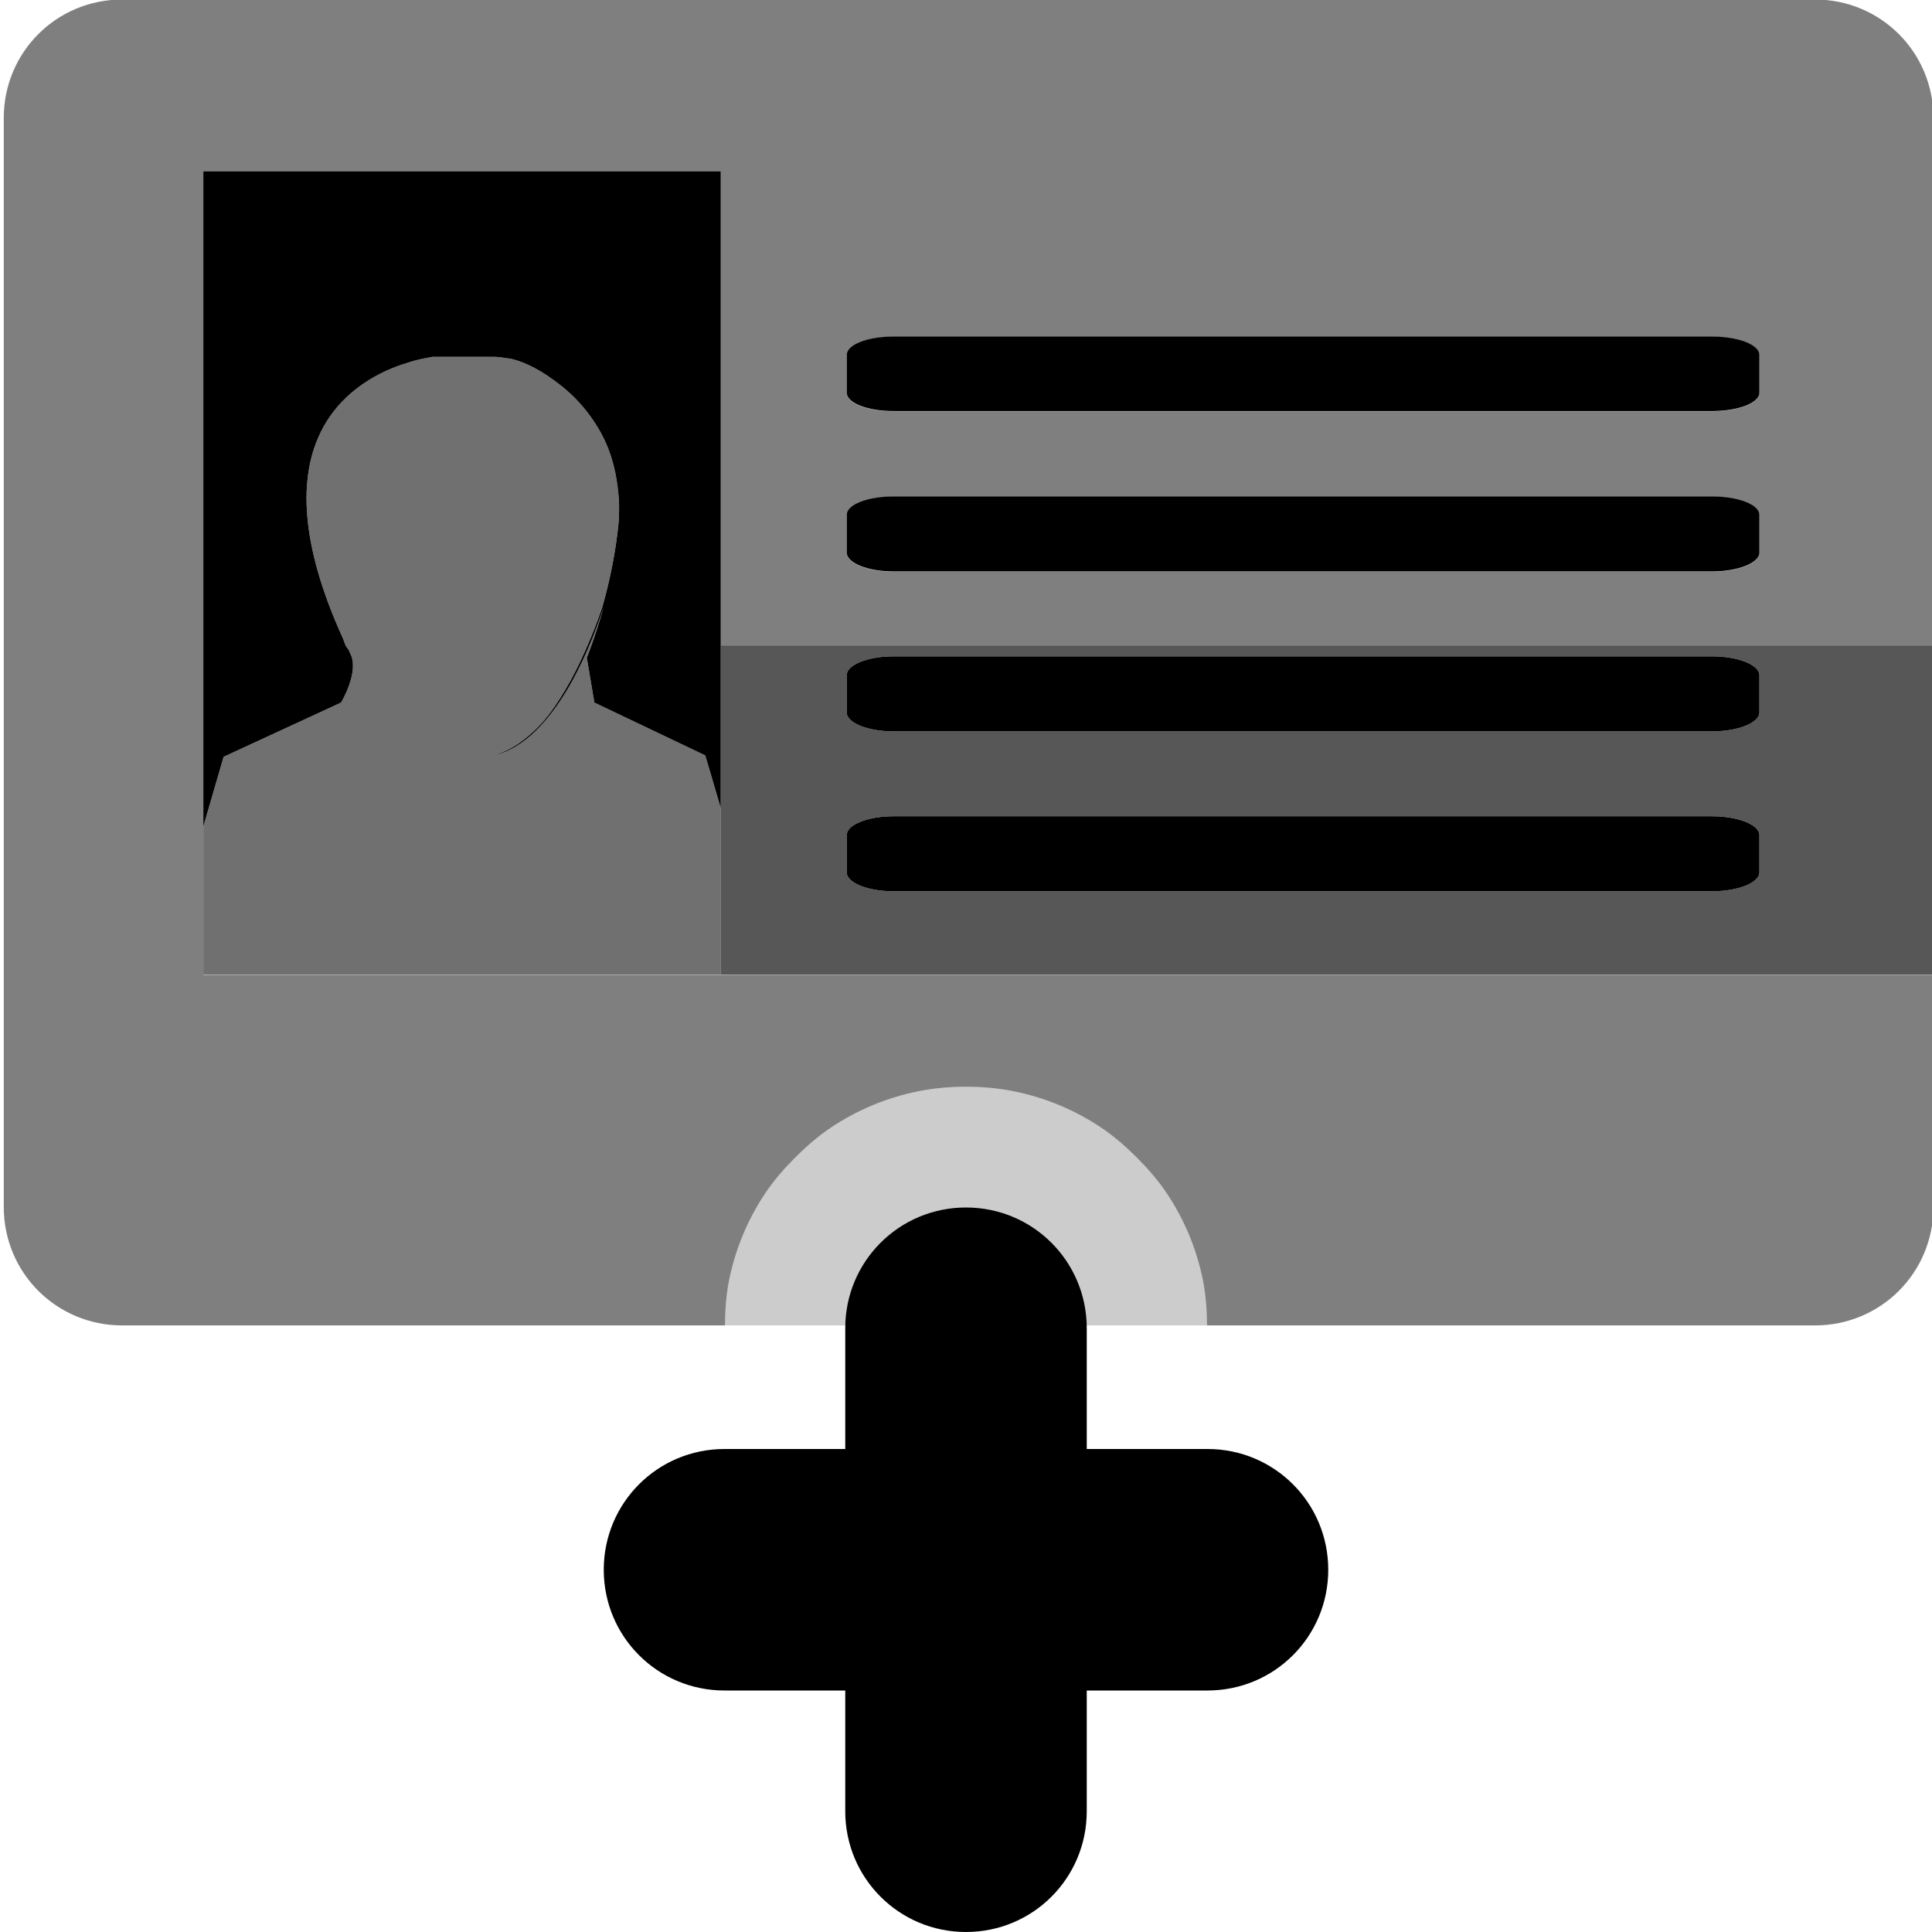 <?xml version="1.0" encoding="UTF-8" standalone="no"?>
<!-- Created with Inkscape (http://www.inkscape.org/) -->

<svg
   xmlns:dc="http://purl.org/dc/elements/1.1/"
   xmlns:cc="http://creativecommons.org/ns#"
   xmlns:rdf="http://www.w3.org/1999/02/22-rdf-syntax-ns#"
   xmlns:svg="http://www.w3.org/2000/svg"
   xmlns="http://www.w3.org/2000/svg"
   xmlns:xlink="http://www.w3.org/1999/xlink"
   xmlns:sodipodi="http://sodipodi.sourceforge.net/DTD/sodipodi-0.dtd"
   xmlns:inkscape="http://www.inkscape.org/namespaces/inkscape"
   width="128"
   height="128"
   id="svg2"
   sodipodi:version="0.32"
   inkscape:version="0.47 r22583"
   version="1.0"
   sodipodi:docname="user-icon.alt3.svg"
   inkscape:output_extension="org.inkscape.output.svg.inkscape">
  <defs
     id="defs4">
    <inkscape:perspective
       sodipodi:type="inkscape:persp3d"
       inkscape:vp_x="0 : 526.18109 : 1"
       inkscape:vp_y="0 : 1000 : 0"
       inkscape:vp_z="744.09448 : 526.18109 : 1"
       inkscape:persp3d-origin="372.04724 : 350.78739 : 1"
       id="perspective10" />
    <linearGradient
       gradientUnits="userSpaceOnUse"
       y2="42.204"
       x2="87.075"
       y1="42.204"
       x1="49.478"
       id="linearGradient6711"
       xlink:href="#linearGradient6023"
       inkscape:collect="always" />
    <linearGradient
       gradientUnits="userSpaceOnUse"
       y2="66.401"
       x2="106.747"
       y1="66.401"
       x1="28.966"
       id="linearGradient6703"
       xlink:href="#linearGradient6023"
       inkscape:collect="always" />
    <radialGradient
       r="14.684"
       fy="52.364"
       fx="-66.216"
       cy="52.364"
       cx="-66.216"
       gradientUnits="userSpaceOnUse"
       id="radialGradient6573"
       xlink:href="#linearGradient6493"
       inkscape:collect="always" />
    <radialGradient
       r="19.849"
       fy="64.211"
       fx="41.462"
       cy="64.211"
       cx="41.462"
       gradientTransform="matrix(1,0,0,1.997,0.277,-62.336)"
       gradientUnits="userSpaceOnUse"
       id="radialGradient6571"
       xlink:href="#linearGradient6493"
       inkscape:collect="always" />
    <linearGradient
       gradientTransform="translate(-2.078,0.831)"
       gradientUnits="userSpaceOnUse"
       y2="81.523"
       x2="51.329"
       y1="81.523"
       x1="30.615"
       id="linearGradient5914"
       xlink:href="#linearGradient5908"
       inkscape:collect="always" />
    <inkscape:perspective
       sodipodi:type="inkscape:persp3d"
       inkscape:vp_x="0 : 526.18109 : 1"
       inkscape:vp_y="0 : 1000 : 0"
       inkscape:vp_z="744.09448 : 526.18109 : 1"
       inkscape:persp3d-origin="372.04724 : 350.78739 : 1"
       id="perspective4278" />
    <inkscape:perspective
       sodipodi:type="inkscape:persp3d"
       inkscape:vp_x="0 : 526.18109 : 1"
       inkscape:vp_y="0 : 1000 : 0"
       inkscape:vp_z="744.09448 : 526.18109 : 1"
       inkscape:persp3d-origin="372.04724 : 350.78739 : 1"
       id="perspective3378" />
    <inkscape:perspective
       id="perspective4783"
       inkscape:persp3d-origin="372.04724 : 350.78739 : 1"
       inkscape:vp_z="744.09448 : 526.18109 : 1"
       inkscape:vp_y="0 : 1000 : 0"
       inkscape:vp_x="0 : 526.18109 : 1"
       sodipodi:type="inkscape:persp3d" />
    <linearGradient
       id="linearGradient5728">
      <stop
         id="stop5738"
         offset="0"
         style="stop-color:#ffffff;stop-opacity:0.247;" />
      <stop
         id="stop5732"
         offset="1"
         style="stop-color:#ffffff;stop-opacity:0;" />
    </linearGradient>
    <linearGradient
       id="linearGradient5740">
      <stop
         id="stop5742"
         offset="0"
         style="stop-color:#393535;stop-opacity:0;" />
      <stop
         id="stop5744"
         offset="1"
         style="stop-color:#ffffff;stop-opacity:1;" />
    </linearGradient>
    <linearGradient
       id="linearGradient5908"
       inkscape:collect="always">
      <stop
         id="stop5910"
         offset="0"
         style="stop-color:#ffffff;stop-opacity:1;" />
      <stop
         id="stop5912"
         offset="1"
         style="stop-color:#ffffff;stop-opacity:0;" />
    </linearGradient>
    <linearGradient
       id="linearGradient5918">
      <stop
         id="stop5920"
         offset="0"
         style="stop-color:#ffffff;stop-opacity:0.4;" />
      <stop
         id="stop5922"
         offset="1"
         style="stop-color:#ffffff;stop-opacity:0;" />
    </linearGradient>
    <linearGradient
       id="linearGradient6023">
      <stop
         id="stop6025"
         offset="0"
         style="stop-color:#000000;stop-opacity:0.545;" />
      <stop
         id="stop6027"
         offset="1"
         style="stop-color:#000000;stop-opacity:0;" />
    </linearGradient>
    <linearGradient
       id="linearGradient6493"
       inkscape:collect="always">
      <stop
         id="stop6495"
         offset="0"
         style="stop-color:#000000;stop-opacity:1;" />
      <stop
         id="stop6497"
         offset="1"
         style="stop-color:#000000;stop-opacity:0;" />
    </linearGradient>
    <inkscape:perspective
       sodipodi:type="inkscape:persp3d"
       inkscape:vp_x="0 : 526.18109 : 1"
       inkscape:vp_y="0 : 1000 : 0"
       inkscape:vp_z="744.09448 : 526.18109 : 1"
       inkscape:persp3d-origin="372.04724 : 350.78739 : 1"
       id="perspective3411" />
    <inkscape:perspective
       sodipodi:type="inkscape:persp3d"
       inkscape:vp_x="0 : 526.18109 : 1"
       inkscape:vp_y="0 : 1000 : 0"
       inkscape:vp_z="744.09448 : 526.18109 : 1"
       inkscape:persp3d-origin="372.04724 : 350.78739 : 1"
       id="perspective3832" />
    <linearGradient
       id="linearGradient4622">
      <stop
         id="stop4624"
         offset="0"
         style="stop-color:#dabce7;stop-opacity:1;" />
      <stop
         id="stop4626"
         offset="1"
         style="stop-color:#efe8ef;stop-opacity:1;" />
    </linearGradient>
    <inkscape:perspective
       id="perspective11"
       inkscape:persp3d-origin="24 : 16 : 1"
       inkscape:vp_z="48 : 24 : 1"
       inkscape:vp_y="0 : 1000 : 0"
       inkscape:vp_x="0 : 24 : 1"
       sodipodi:type="inkscape:persp3d" />
    <inkscape:perspective
       id="perspective2868"
       inkscape:persp3d-origin="0.5 : 0.33333333 : 1"
       inkscape:vp_z="1 : 0.5 : 1"
       inkscape:vp_y="0 : 1000 : 0"
       inkscape:vp_x="0 : 0.5 : 1"
       sodipodi:type="inkscape:persp3d" />
  </defs>
  <sodipodi:namedview
     id="base"
     pagecolor="#ffffff"
     bordercolor="#666666"
     borderopacity="1.0"
     inkscape:pageopacity="0.0"
     inkscape:pageshadow="2"
     inkscape:zoom="3.959798"
     inkscape:cx="-5.4193746"
     inkscape:cy="73.148882"
     inkscape:document-units="px"
     inkscape:current-layer="layer1"
     showgrid="true"
     inkscape:window-width="1440"
     inkscape:window-height="846"
     inkscape:window-x="149"
     inkscape:window-y="49"
     inkscape:window-maximized="0">
    <inkscape:grid
       type="xygrid"
       id="grid2850"
       empspacing="8"
       visible="true"
       enabled="true"
       snapvisiblegridlinesonly="true" />
  </sodipodi:namedview>
  <g
     inkscape:label="Capa 1"
     inkscape:groupmode="layer"
     id="layer1">
    <path
       style="opacity:0.2;fill:#000000;fill-opacity:1;stroke:none"
       d="M 79.969 87.812 C 79.956 86.772 79.887 85.763 79.688 84.781 C 79.475 83.738 79.154 82.708 78.75 81.75 C 78.346 80.792 77.855 79.882 77.281 79.031 C 76.707 78.18 76.035 77.41 75.312 76.688 C 74.59 75.965 73.82 75.293 72.969 74.719 C 72.118 74.145 71.208 73.654 70.25 73.25 C 69.292 72.846 68.262 72.525 67.219 72.312 C 66.175 72.1 65.108 72 64 72 C 62.892 72 61.825 72.1 60.781 72.312 C 59.738 72.525 58.708 72.846 57.75 73.25 C 56.792 73.654 55.882 74.145 55.031 74.719 C 54.18 75.293 53.41 75.965 52.688 76.688 C 51.965 77.41 51.293 78.18 50.719 79.031 C 50.145 79.882 49.654 80.792 49.25 81.75 C 48.846 82.708 48.525 83.738 48.312 84.781 C 48.113 85.763 48.044 86.772 48.031 87.812 L 79.969 87.812 z "
       id="path2883" />
    <path
       style="opacity:0.5;fill:#000000;fill-opacity:1;stroke:none"
       d="M 8.094 -0.031 C 3.741 -0.031 0.25 3.46 0.25 7.812 L 0.25 79.969 C 0.25 84.322 3.741 87.812 8.094 87.812 L 48.031 87.812 C 48.044 86.772 48.113 85.763 48.312 84.781 C 48.525 83.738 48.846 82.708 49.25 81.75 C 49.654 80.792 50.145 79.882 50.719 79.031 C 51.293 78.18 51.965 77.41 52.688 76.688 C 53.41 75.965 54.18 75.293 55.031 74.719 C 55.882 74.145 56.792 73.654 57.75 73.25 C 58.708 72.846 59.738 72.525 60.781 72.312 C 61.825 72.1 62.892 72 64 72 C 65.108 72 66.175 72.1 67.219 72.312 C 68.262 72.525 69.292 72.846 70.25 73.25 C 71.208 73.654 72.118 74.145 72.969 74.719 C 73.82 75.293 74.59 75.965 75.312 76.688 C 76.035 77.41 76.707 78.18 77.281 79.031 C 77.855 79.882 78.346 80.792 78.75 81.75 C 79.154 82.708 79.475 83.738 79.688 84.781 C 79.887 85.763 79.956 86.772 79.969 87.812 L 120.25 87.812 C 124.603 87.812 128.094 84.322 128.094 79.969 L 128.094 64.594 L 47.75 64.594 L 13.469 64.594 L 13.469 11.375 L 47.75 11.375 L 47.75 42.812 L 128.094 42.812 L 128.094 7.812 C 128.094 3.46 124.603 -0.031 120.25 -0.031 L 8.094 -0.031 z M 59.188 22.312 L 113.438 22.312 C 115.157 22.312 116.562 22.85 116.562 23.531 L 116.562 26.031 C 116.562 26.712 115.157 27.25 113.438 27.25 L 59.188 27.25 C 57.468 27.25 56.094 26.712 56.094 26.031 L 56.094 23.531 C 56.094 22.85 57.468 22.312 59.188 22.312 z M 59.188 32.906 L 113.438 32.906 C 115.157 32.906 116.562 33.444 116.562 34.125 L 116.562 36.625 C 116.562 37.306 115.157 37.875 113.438 37.875 L 59.188 37.875 C 57.468 37.875 56.094 37.306 56.094 36.625 L 56.094 34.125 C 56.094 33.444 57.468 32.906 59.188 32.906 z "
       id="rect2383" />
    <path
       style="opacity:0.66;fill:#000000;fill-opacity:1;stroke:none"
       d="m 47.753,42.797 0,21.781 80.344,0 0,-21.781 -80.344,0 z m 11.438,0.688 54.25,0 c 1.719,0 3.125,0.569 3.125,1.25 l 0,2.469 c 0,0.681 -1.406,1.25 -3.125,1.25 l -54.25,0 c -1.719,-3e-6 -3.094,-0.569 -3.094,-1.25 l 0,-2.469 c 0,-0.681 1.374,-1.25 3.094,-1.25 z m 0,10.594 54.25,0 c 1.719,0 3.125,0.569 3.125,1.25 l 0,2.469 c 0,0.681 -1.406,1.25 -3.125,1.25 l -54.25,0 c -1.719,-3e-6 -3.094,-0.569 -3.094,-1.25 l 0,-2.469 c 0,-0.681 1.374,-1.25 3.094,-1.25 z"
       id="path3862" />
    <path
       style="fill:#000000;fill-opacity:1;stroke:none"
       d="m 13.471,11.359 0,43.406 1.344,-4.625 7.781,-3.594 c 0,0 1.262,-2.085 0.594,-3.281 -0.024,-0.049 -0.039,-0.108 -0.062,-0.156 -0.064,-0.114 -0.219,-0.312 -0.219,-0.312 -0.072,-0.171 -0.119,-0.332 -0.188,-0.5 -5.873,-12.898 0.375,-16.945 3.938,-18.156 0.02,-0.007 0.011,0.007 0.031,0 0.617,-0.222 1.118,-0.341 1.469,-0.406 0.289,-0.054 0.5,-0.094 0.5,-0.094 0,0 -10.161,-2e-6 4.062,0 0.407,0 0.754,0.093 1.125,0.125 0.171,0.049 0.687,0.146 1.594,0.625 0.523,0.276 1.089,0.653 1.688,1.125 0.598,0.472 1.201,1.045 1.75,1.75 0.549,0.705 1.062,1.523 1.438,2.5 0.375,0.977 0.61,2.119 0.688,3.406 0.023,0.391 0.011,0.828 0,1.25 -0.19,2.116 -0.629,4.148 -1.094,5.781 -0.297,0.891 -0.66,1.828 -1.094,2.812 -0.446,1.011 -0.888,1.888 -1.344,2.656 -0.456,0.769 -0.914,1.45 -1.375,2 -0.461,0.55 -0.945,0.989 -1.406,1.344 -0.461,0.355 -0.919,0.628 -1.375,0.812 -0.228,0.092 -0.433,0.163 -0.656,0.219 0.255,-0.057 0.521,-0.114 0.781,-0.219 0.456,-0.184 0.914,-0.457 1.375,-0.812 0.461,-0.355 0.914,-0.794 1.375,-1.344 0.461,-0.55 0.95,-1.231 1.406,-2 0.456,-0.769 0.898,-1.645 1.344,-2.656 0.434,-0.985 0.766,-1.922 1.062,-2.812 -0.568,1.996 -1.125,3.375 -1.125,3.375 l 0.5,2.969 7.344,3.5 c 0,0 0.453,1.493 1.031,3.5 l 0,-42.188 -34.281,0 z"
       id="rect3157" />
    <path
       style="opacity:0.56;fill:#000000;fill-opacity:1;fill-rule:evenodd;stroke:none"
       d="m 28.659,23.641 c 0,-2e-6 -0.211,0.04 -0.5,0.094 -0.351,0.066 -0.851,0.184 -1.469,0.406 -0.02,0.007 -0.011,-0.007 -0.031,0 -3.562,1.211 -9.811,5.258 -3.938,18.156 0.069,0.168 0.115,0.329 0.188,0.5 0,2e-6 0.155,0.199 0.219,0.312 0.023,0.049 0.039,0.107 0.062,0.156 0.668,1.197 -0.594,3.281 -0.594,3.281 l -7.781,3.594 -1.344,4.625 0,9.812 34.281,0 0,-11.031 c -0.578,-2.007 -1.031,-3.5 -1.031,-3.5 l -7.344,-3.5 -0.5,-2.969 c 0,10e-7 0.557,-1.379 1.125,-3.375 -0.297,0.891 -0.629,1.828 -1.062,2.812 -0.446,1.011 -0.888,1.888 -1.344,2.656 -0.456,0.769 -0.945,1.45 -1.406,2 -0.461,0.55 -0.914,0.989 -1.375,1.344 -0.461,0.355 -0.919,0.628 -1.375,0.812 -0.26,0.105 -0.527,0.162 -0.781,0.219 0.224,-0.055 0.428,-0.127 0.656,-0.219 0.456,-0.184 0.914,-0.457 1.375,-0.812 0.461,-0.355 0.945,-0.794 1.406,-1.344 0.461,-0.55 0.919,-1.231 1.375,-2 0.456,-0.769 0.898,-1.645 1.344,-2.656 0.434,-0.985 0.797,-1.922 1.094,-2.812 0.465,-1.633 0.903,-3.666 1.094,-5.781 0.011,-0.422 0.023,-0.859 0,-1.25 -0.077,-1.288 -0.312,-2.429 -0.688,-3.406 -0.375,-0.977 -0.889,-1.795 -1.438,-2.5 -0.549,-0.705 -1.152,-1.278 -1.75,-1.75 -0.598,-0.472 -1.164,-0.849 -1.688,-1.125 -0.906,-0.479 -1.423,-0.576 -1.594,-0.625 -0.371,-0.032 -0.718,-0.125 -1.125,-0.125 -14.224,-2e-6 -4.062,0 -4.062,0 z"
       id="path6685" />
    <path
       style="fill:#000000;fill-opacity:1;stroke:none"
       d="m 59.19,22.297 c -1.719,0 -3.094,0.538 -3.094,1.219 l 0,2.5 c 0,0.681 1.374,1.219 3.094,1.219 l 54.25,0 c 1.719,0 3.125,-0.538 3.125,-1.219 l 0,-2.5 c 0,-0.681 -1.406,-1.219 -3.125,-1.219 l -54.25,0 z m 0,10.594 c -1.719,0 -3.094,0.538 -3.094,1.219 l 0,2.5 c 0,0.681 1.374,1.25 3.094,1.25 l 54.25,0 c 1.719,0 3.125,-0.569 3.125,-1.25 l 0,-2.5 c 0,-0.681 -1.406,-1.219 -3.125,-1.219 l -54.25,0 z m 0,10.594 c -1.719,0 -3.094,0.569 -3.094,1.25 l 0,2.469 c 0,0.681 1.374,1.25 3.094,1.25 l 54.25,0 c 1.719,0 3.125,-0.569 3.125,-1.25 l 0,-2.469 c 0,-0.681 -1.406,-1.25 -3.125,-1.25 l -54.25,0 z m 0,10.594 c -1.719,0 -3.094,0.569 -3.094,1.25 l 0,2.469 c 0,0.681 1.374,1.25 3.094,1.25 l 54.25,0 c 1.719,0 3.125,-0.569 3.125,-1.25 l 0,-2.469 c 0,-0.681 -1.406,-1.25 -3.125,-1.25 l -54.25,0 z"
       id="rect2429" />
    <path
       style="fill:#000000;fill-opacity:1;stroke:none"
       d="m 64,80 c -4.432,0 -8,3.568 -8,8 l 0,8 -8,0 c -4.432,0 -8,3.568 -8,8 0,4.432 3.568,8 8,8 l 8,0 0,8 c 0,4.432 3.568,8 8,8 4.432,0 8,-3.568 8,-8 l 0,-8 8,0 c 4.432,0 8,-3.568 8,-8 0,-4.432 -3.568,-8 -8,-8 l -8,0 0,-8 c 0,-4.432 -3.568,-8 -8,-8 z"
       id="rect2855" />
  </g>
</svg>

